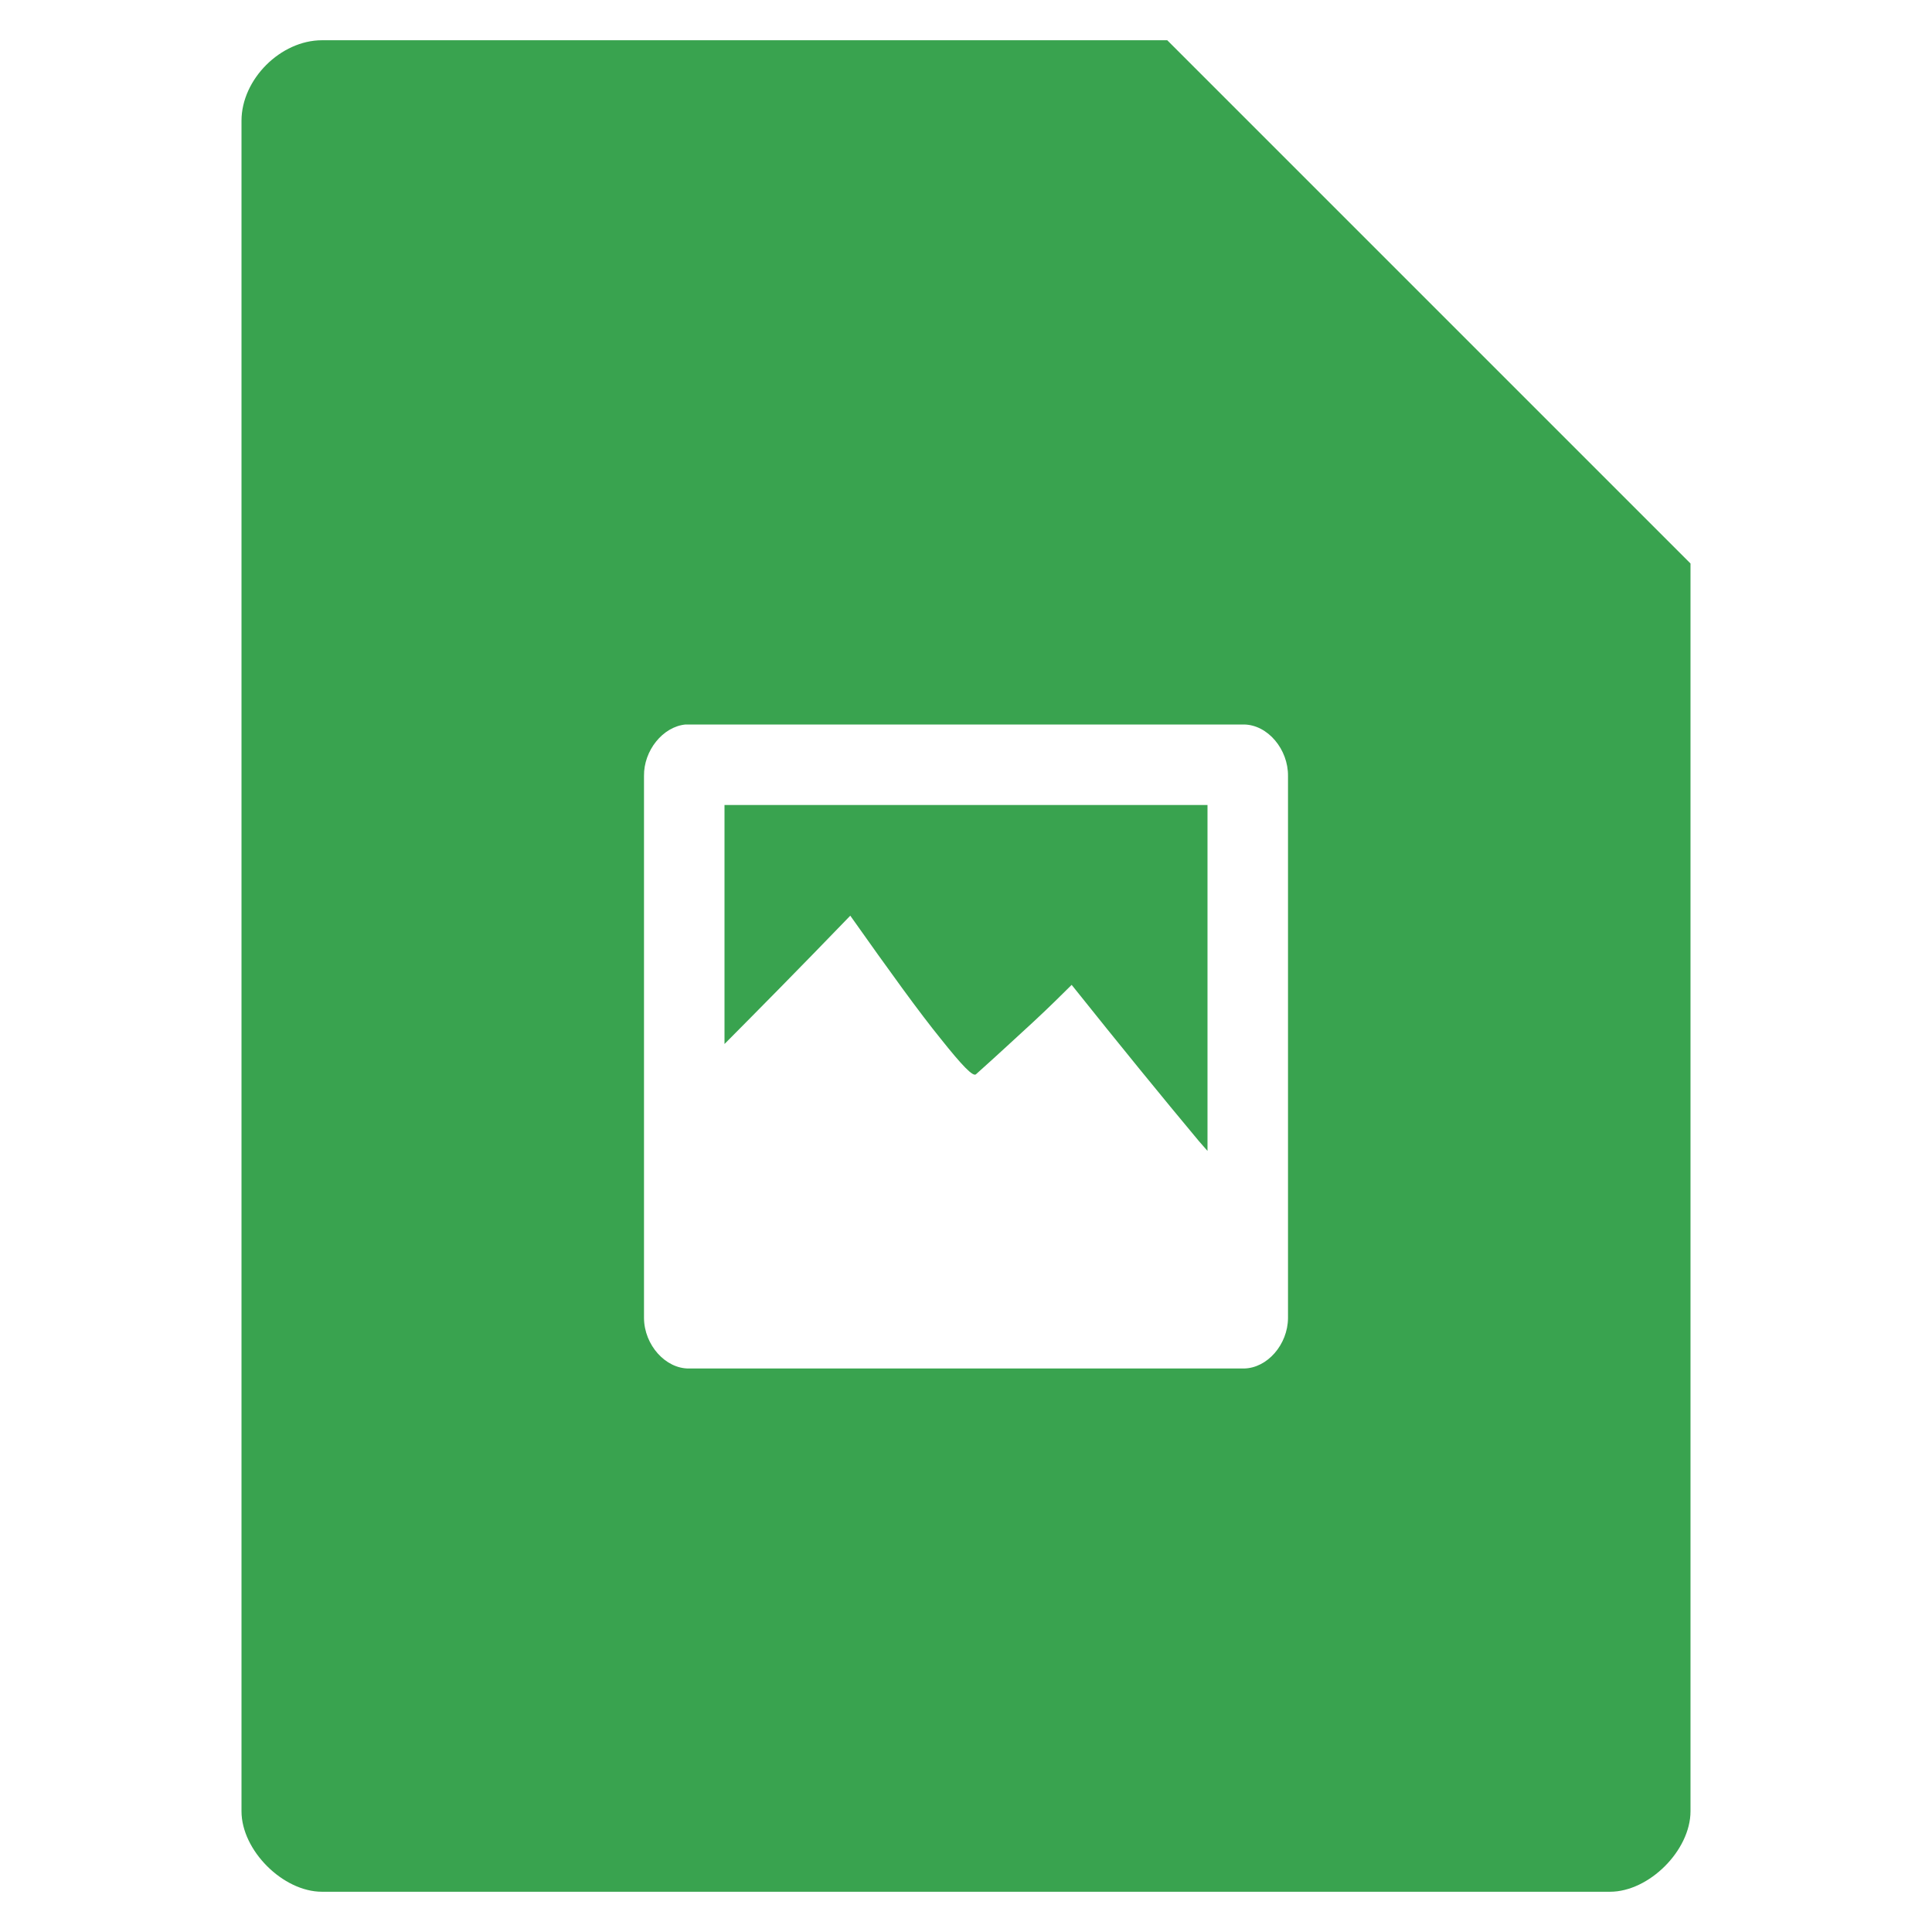 <?xml version="1.0" encoding="UTF-8" standalone="no"?>
<svg
   xmlns:dc="http://purl.org/dc/elements/1.1/"
   xmlns:cc="http://creativecommons.org/ns#"
   xmlns:rdf="http://www.w3.org/1999/02/22-rdf-syntax-ns#"
   xmlns:svg="http://www.w3.org/2000/svg"
   xmlns="http://www.w3.org/2000/svg"
   xmlns:sodipodi="http://sodipodi.sourceforge.net/DTD/sodipodi-0.dtd"
   xmlns:inkscape="http://www.inkscape.org/namespaces/inkscape"
   width="48"
   viewBox="0 0 48 48"
   height="48"
   id="svg2"
   version="1.1"
   inkscape:version="0.48.4 r9939"
   sodipodi:docname="application-images.svg">
  <defs
     id="defs14" />
  <sodipodi:namedview
     pagecolor="#ffffff"
     bordercolor="#666666"
     borderopacity="1"
     objecttolerance="10"
     gridtolerance="10"
     guidetolerance="10"
     inkscape:pageopacity="0"
     inkscape:pageshadow="2"
     inkscape:window-width="640"
     inkscape:window-height="480"
     id="namedview12"
     showgrid="false"
     inkscape:zoom="4.9166667"
     inkscape:cx="24"
     inkscape:cy="24"
     inkscape:window-x="0"
     inkscape:window-y="0"
     inkscape:window-maximized="0"
     inkscape:current-layer="svg2" />
  <path
     style="fill:#39a34f"
     d="M 8 1 C 6.971 1 6 1.971 6 3 L 6 45 C 6 45.971 7.029 47 8 47 L 40 47 C 40.971 47 42 45.971 42 45 L 42 14 L 29 1 L 8 1 z M 17.031 18 L 17.125 18 L 30.906 18 C 31.498 18.007 32.008 18.618 32 19.281 L 32 32.75 C 31.994 33.403 31.489 33.99 30.906 34 L 17.125 34 C 16.533 34.01 16.006 33.413 16 32.75 L 16 28.438 L 16 28.406 L 16 27.875 L 16 27.844 L 16 19.281 C 15.99 18.648 16.468 18.054 17.031 18 z M 18 20 L 18 25.938 C 18.828 25.104 19.801 24.122 21.125 22.75 C 22.112 24.145 22.839 25.152 23.375 25.812 C 23.899 26.47 24.18 26.765 24.25 26.688 C 24.808 26.19 25.283 25.745 25.688 25.375 C 26.086 25.005 26.38 24.712 26.625 24.469 C 27.851 26.004 28.889 27.275 29.781 28.344 C 29.872 28.453 29.913 28.49 30 28.594 L 30 20 L 18 20 z "
     id="path4" />
</svg>
